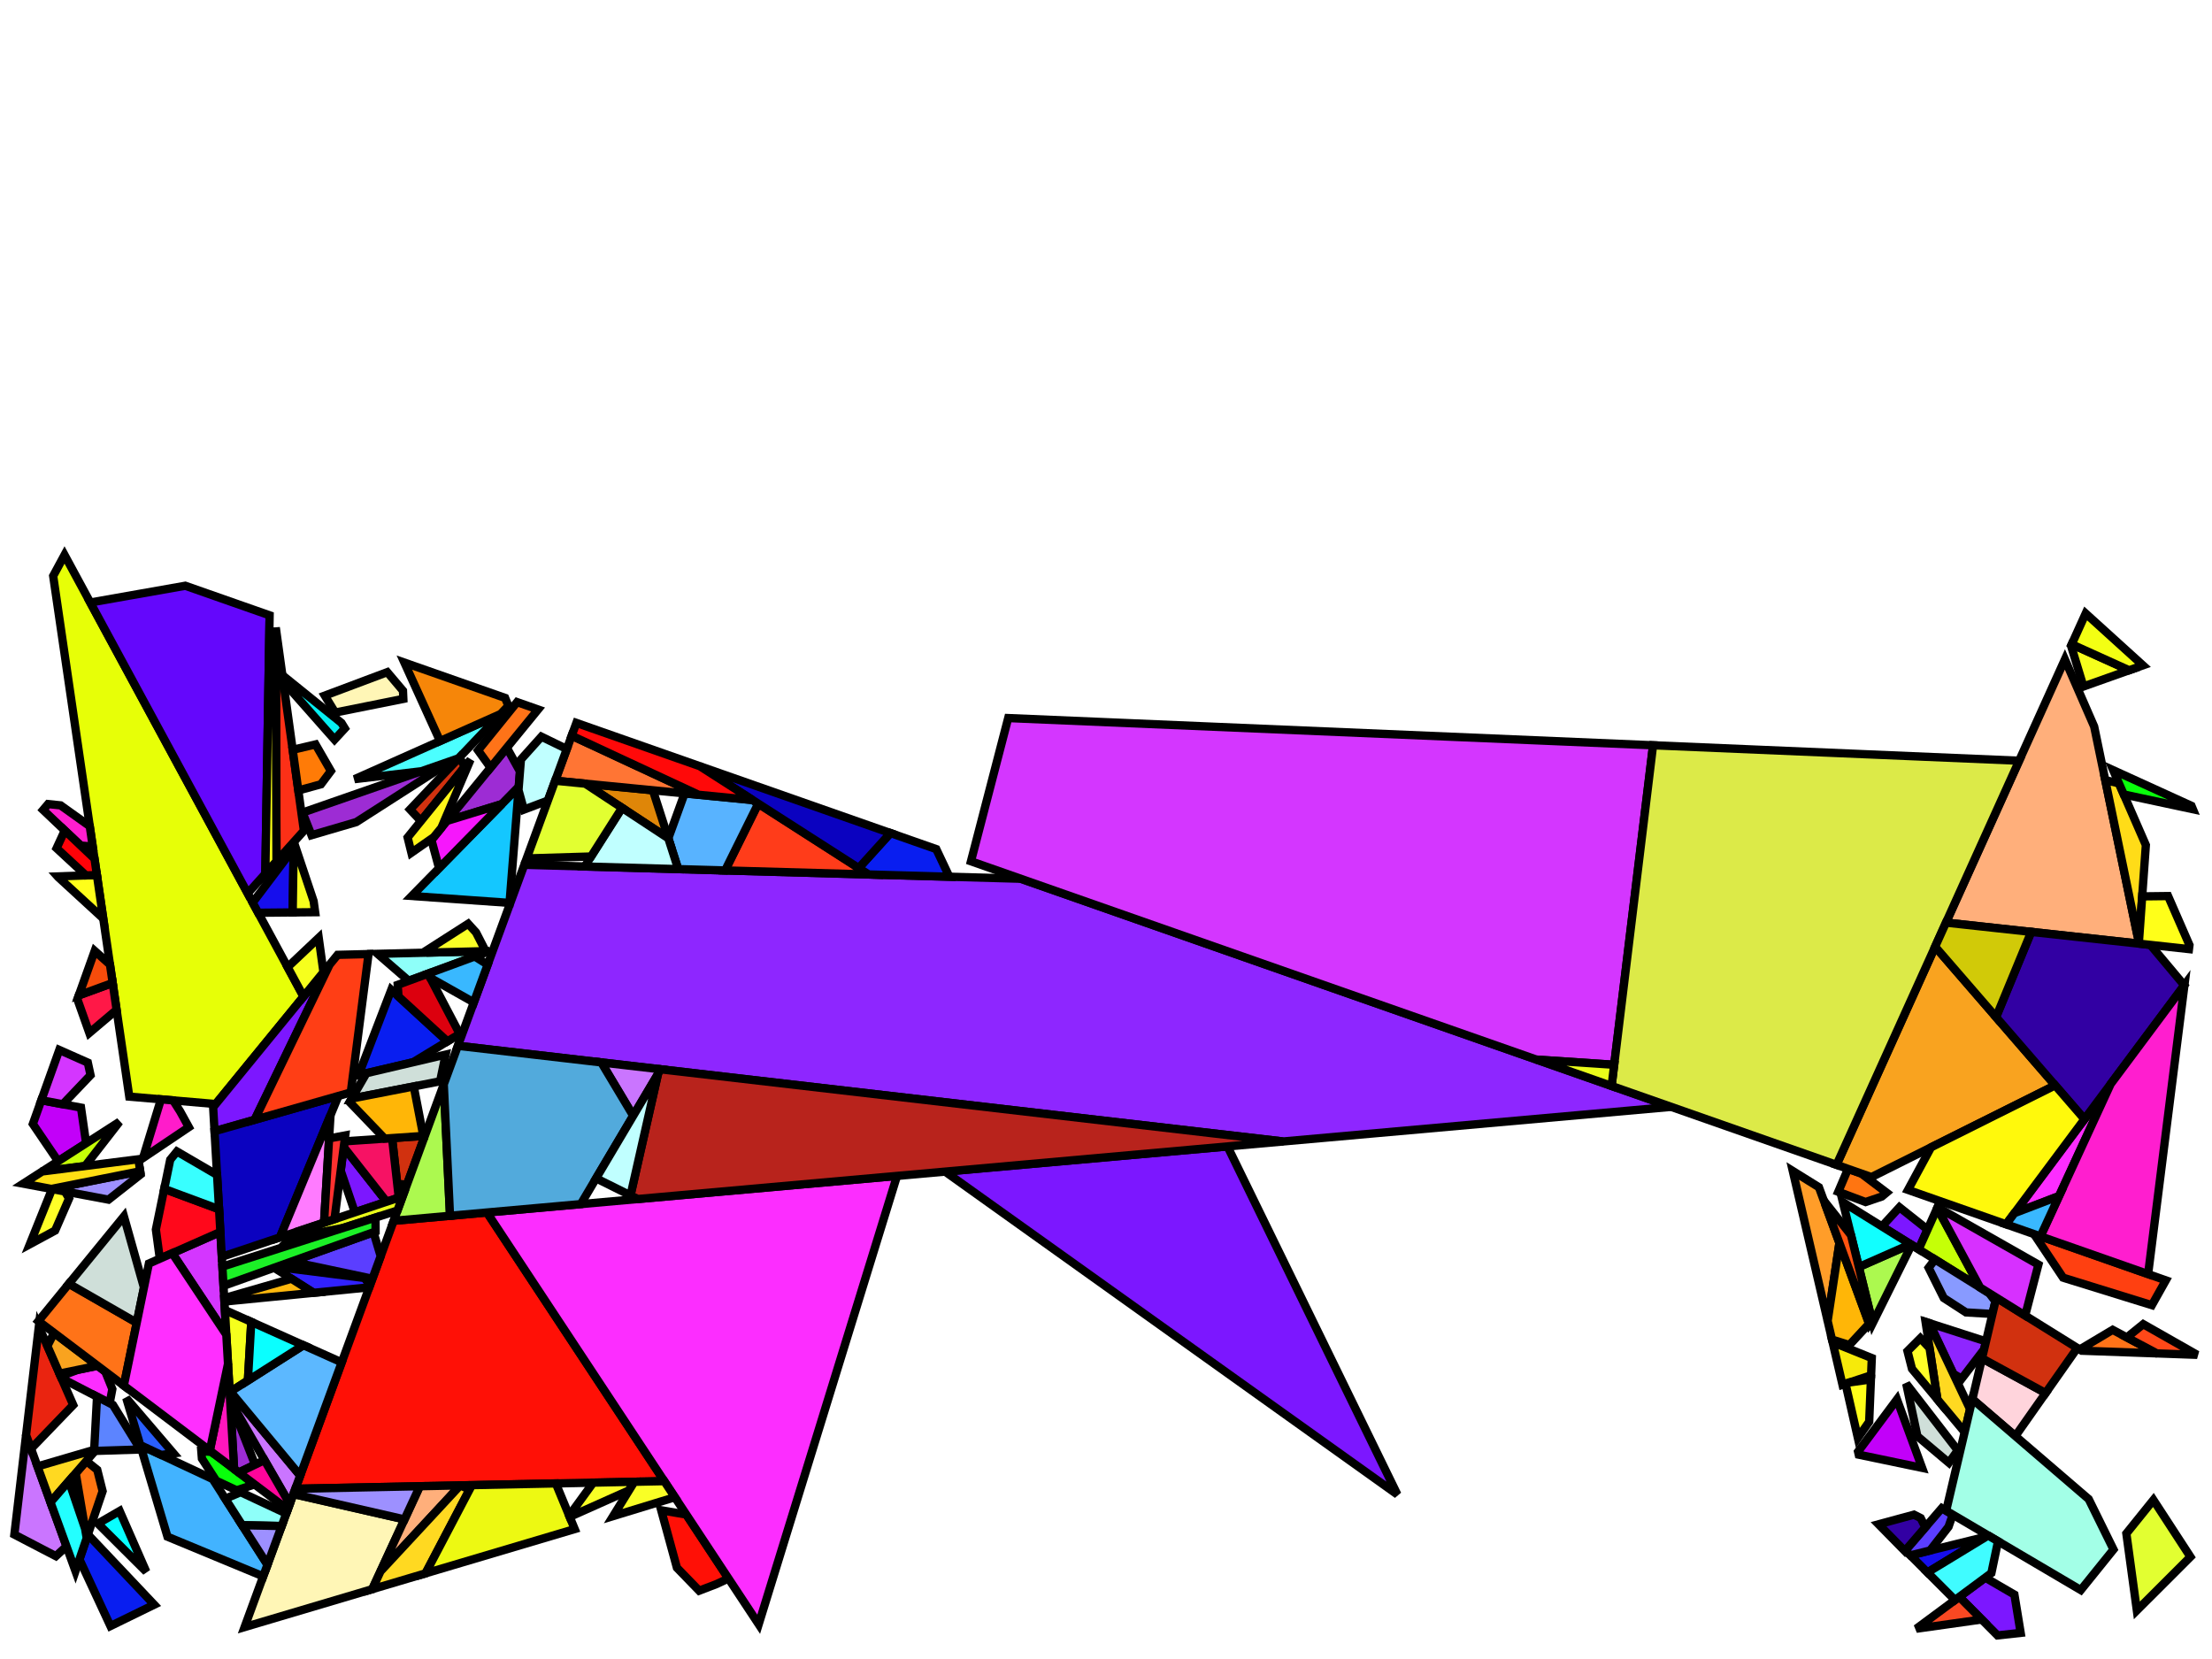 <?xml version="1.0" encoding="iso-8859-1" standalone="no"?>
<!DOCTYPE svg PUBLIC "-//W3C//DTD SVG 1.0//EN" "http://www.w3.org/TR/2001/REC-SVG-20010904/DTD/svg10.dtd">
<svg xmlns="http://www.w3.org/2000/svg" width="800" height="600">
<path style="fill:rgb(0, 0, 0);fill-opacity:0.0;fill-rule:evenodd;stroke:rgb(0, 0, 0);stroke-width:0.0;" d="M 0, 600 L 800, 600 L 800, 0 L 0, 0 z "/>
<path style="fill:rgb(255, 16, 6);fill-opacity:1.0;fill-rule:evenodd;stroke:rgb(0, 0, 0);stroke-width:3.0;" d="M 248.211, 547.764 L 263.466, 570.882 L 259.112, 572.906 L 252.864, 575.297 L 244.812, 566.99 L 239.139, 546.22 z "/>
<path style="fill:rgb(255, 16, 6);fill-opacity:1.0;fill-rule:evenodd;stroke:rgb(0, 0, 0);stroke-width:3.0;" d="M 240.239, 535.684 L 106.811, 538.441 L 142.378, 441.518 L 176.115, 438.509 z "/>
<path style="fill:rgb(142, 38, 255);fill-opacity:1.0;fill-rule:evenodd;stroke:rgb(0, 0, 0);stroke-width:3.0;" d="M 718.261, 485.134 L 717.588, 487.994 L 709.449, 498.642 L 706.44, 496.847 L 697.767, 478.528 z "/>
<path style="fill:rgb(142, 38, 255);fill-opacity:1.0;fill-rule:evenodd;stroke:rgb(0, 0, 0);stroke-width:3.0;" d="M 369.179, 317.814 L 604.407, 400.308 L 464.044, 412.828 L 165.605, 378.225 L 189.627, 312.764 z "/>
<path style="fill:rgb(255, 246, 182);fill-opacity:1.0;fill-rule:evenodd;stroke:rgb(0, 0, 0);stroke-width:3.0;" d="M 146.295, 549.514 L 134.625, 574.751 L 88.456, 588.458 L 106.115, 540.337 z "/>
<path style="fill:rgb(255, 246, 182);fill-opacity:1.0;fill-rule:evenodd;stroke:rgb(0, 0, 0);stroke-width:3.0;" d="M 145.741, 249.811 L 145.874, 252.758 L 121.207, 257.7 L 117.465, 251.575 L 140.062, 243.096 z "/>
<path style="fill:rgb(231, 255, 7);fill-opacity:1.0;fill-rule:evenodd;stroke:rgb(0, 0, 0);stroke-width:3.0;" d="M 109.776, 360.415 L 78.013, 399.293 L 46.757, 396.602 L 19.233, 208.301 L 23.337, 200.709 z "/>
<path style="fill:rgb(157, 44, 212);fill-opacity:1.0;fill-rule:evenodd;stroke:rgb(0, 0, 0);stroke-width:3.0;" d="M 92.246, 529.712 L 86.368, 532.548 L 84.661, 531.258 L 83.238, 506.679 z "/>
<path style="fill:rgb(157, 44, 212);fill-opacity:1.0;fill-rule:evenodd;stroke:rgb(0, 0, 0);stroke-width:3.0;" d="M 188.058, 278.994 L 187.612, 284.598 L 181.526, 290.803 L 161.675, 296.89 L 183.3, 270.422 z "/>
<path style="fill:rgb(157, 44, 212);fill-opacity:1.0;fill-rule:evenodd;stroke:rgb(0, 0, 0);stroke-width:3.0;" d="M 128.835, 297.326 L 112.654, 302.061 L 109.418, 293.88 L 163.606, 275.02 z "/>
<path style="fill:rgb(75, 255, 255);fill-opacity:1.0;fill-rule:evenodd;stroke:rgb(0, 0, 0);stroke-width:3.0;" d="M 165.874, 274.231 L 152.361, 278.934 L 128.242, 281.791 L 181.059, 258.23 z "/>
<path style="fill:rgb(202, 117, 255);fill-opacity:1.0;fill-rule:evenodd;stroke:rgb(0, 0, 0);stroke-width:3.0;" d="M 24.054, 559.262 L 20.197, 562.801 L 5.192, 554.991 L 9.43, 518.988 z "/>
<path style="fill:rgb(202, 117, 255);fill-opacity:1.0;fill-rule:evenodd;stroke:rgb(0, 0, 0);stroke-width:3.0;" d="M 108.565, 533.66 L 104.793, 543.938 L 83.809, 507.525 L 83.606, 503.587 z "/>
<path style="fill:rgb(202, 117, 255);fill-opacity:1.0;fill-rule:evenodd;stroke:rgb(0, 0, 0);stroke-width:3.0;" d="M 238.971, 386.732 L 229.005, 403.536 L 217.461, 384.238 z "/>
<path style="fill:rgb(22, 14, 237);fill-opacity:1.0;fill-rule:evenodd;stroke:rgb(0, 0, 0);stroke-width:3.0;" d="M 697.093, 568.7 L 690.916, 562.511 L 718.39, 555.735 z "/>
<path style="fill:rgb(22, 14, 237);fill-opacity:1.0;fill-rule:evenodd;stroke:rgb(0, 0, 0);stroke-width:3.0;" d="M 105.859, 329.99 L 93.373, 330.108 L 91.383, 326.432 L 106.191, 306.839 z "/>
<path style="fill:rgb(255, 157, 41);fill-opacity:1.0;fill-rule:evenodd;stroke:rgb(0, 0, 0);stroke-width:3.0;" d="M 657.84, 429.386 L 665.249, 449.534 L 660.994, 477.738 L 648.381, 423.502 z "/>
<path style="fill:rgb(194, 0, 249);fill-opacity:1.0;fill-rule:evenodd;stroke:rgb(0, 0, 0);stroke-width:3.0;" d="M 29.295, 400.584 L 31.145, 413.461 L 21.02, 419.968 L 11.876, 406.499 L 14.943, 397.919 z "/>
<path style="fill:rgb(194, 0, 249);fill-opacity:1.0;fill-rule:evenodd;stroke:rgb(0, 0, 0);stroke-width:3.0;" d="M 695.161, 530.879 L 672.241, 526.099 L 671.986, 525.003 L 686.057, 506.121 z "/>
<path style="fill:rgb(252, 48, 23);fill-opacity:1.0;fill-rule:evenodd;stroke:rgb(0, 0, 0);stroke-width:3.0;" d="M 109.906, 300.452 L 99.993, 311.497 L 99.737, 226.965 z "/>
<path style="fill:rgb(124, 23, 255);fill-opacity:1.0;fill-rule:evenodd;stroke:rgb(0, 0, 0);stroke-width:3.0;" d="M 92.096, 404.988 L 77.59, 409.118 L 77.087, 400.426 L 119.189, 348.893 z "/>
<path style="fill:rgb(124, 23, 255);fill-opacity:1.0;fill-rule:evenodd;stroke:rgb(0, 0, 0);stroke-width:3.0;" d="M 139.817, 434.619 L 128.344, 438.452 L 123.225, 423.398 L 124.319, 414.875 z "/>
<path style="fill:rgb(124, 23, 255);fill-opacity:1.0;fill-rule:evenodd;stroke:rgb(0, 0, 0);stroke-width:3.0;" d="M 697.119, 444.672 L 693.909, 451.826 L 680.616, 443.556 L 686.96, 436.625 z "/>
<path style="fill:rgb(124, 23, 255);fill-opacity:1.0;fill-rule:evenodd;stroke:rgb(0, 0, 0);stroke-width:3.0;" d="M 505.375, 540.514 L 341.813, 423.73 L 443.94, 414.621 z "/>
<path style="fill:rgb(124, 23, 255);fill-opacity:1.0;fill-rule:evenodd;stroke:rgb(0, 0, 0);stroke-width:3.0;" d="M 728.539, 576.711 L 730.802, 590.55 L 722.437, 591.464 L 708.6, 577.528 L 717.986, 570.573 z "/>
<path style="fill:rgb(212, 54, 255);fill-opacity:1.0;fill-rule:evenodd;stroke:rgb(0, 0, 0);stroke-width:3.0;" d="M 81.849, 482.69 L 62.294, 453.243 L 79.699, 445.552 z "/>
<path style="fill:rgb(212, 54, 255);fill-opacity:1.0;fill-rule:evenodd;stroke:rgb(0, 0, 0);stroke-width:3.0;" d="M 597.852, 269.539 L 583.795, 385.093 L 555.663, 383.214 L 351.16, 311.495 L 364.628, 259.698 z "/>
<path style="fill:rgb(212, 54, 255);fill-opacity:1.0;fill-rule:evenodd;stroke:rgb(0, 0, 0);stroke-width:3.0;" d="M 31.762, 384.306 L 32.741, 388.84 L 22.719, 399.363 L 14.943, 397.919 L 21.444, 379.732 z "/>
<path style="fill:rgb(246, 234, 10);fill-opacity:1.0;fill-rule:evenodd;stroke:rgb(0, 0, 0);stroke-width:3.0;" d="M 676.96, 491.157 L 676.704, 497.4 L 666.362, 500.818 L 662.79, 485.459 z "/>
<path style="fill:rgb(6, 240, 243);fill-opacity:1.0;fill-rule:evenodd;stroke:rgb(0, 0, 0);stroke-width:3.0;" d="M 123.503, 261.459 L 124.711, 263.436 L 120.984, 267.475 L 102.441, 246.502 L 102.121, 244.192 z "/>
<path style="fill:rgb(255, 60, 26);fill-opacity:1.0;fill-rule:evenodd;stroke:rgb(0, 0, 0);stroke-width:3.0;" d="M 314.185, 316.267 L 262.252, 314.806 L 274.227, 290.647 z "/>
<path style="fill:rgb(249, 72, 34);fill-opacity:1.0;fill-rule:evenodd;stroke:rgb(0, 0, 0);stroke-width:3.0;" d="M 716.72, 585.706 L 693.045, 589.053 L 708.6, 577.528 z "/>
<path style="fill:rgb(246, 255, 29);fill-opacity:1.0;fill-rule:evenodd;stroke:rgb(0, 0, 0);stroke-width:3.0;" d="M 116.983, 351.594 L 109.776, 360.415 L 104.021, 349.781 L 115.263, 339.162 z "/>
<path style="fill:rgb(246, 255, 29);fill-opacity:1.0;fill-rule:evenodd;stroke:rgb(0, 0, 0);stroke-width:3.0;" d="M 770.026, 242.407 L 753.505, 248.277 L 749.027, 233.558 L 749.269, 233.024 z "/>
<path style="fill:rgb(246, 255, 29);fill-opacity:1.0;fill-rule:evenodd;stroke:rgb(0, 0, 0);stroke-width:3.0;" d="M 90.874, 478.069 L 89.654, 499.293 L 83.054, 503.492 L 81.335, 473.796 z "/>
<path style="fill:rgb(246, 255, 29);fill-opacity:1.0;fill-rule:evenodd;stroke:rgb(0, 0, 0);stroke-width:3.0;" d="M 113.429, 325.91 L 113.983, 329.913 L 105.859, 329.99 L 106.191, 306.839 L 106.783, 306.056 z "/>
<path style="fill:rgb(255, 175, 123);fill-opacity:1.0;fill-rule:evenodd;stroke:rgb(0, 0, 0);stroke-width:3.0;" d="M 137.615, 568.284 L 151.846, 537.51 L 166.447, 537.208 z "/>
<path style="fill:rgb(255, 175, 123);fill-opacity:1.0;fill-rule:evenodd;stroke:rgb(0, 0, 0);stroke-width:3.0;" d="M 757.386, 262.768 L 773.632, 341.286 L 703.791, 333.678 L 746.8, 238.489 z "/>
<path style="fill:rgb(66, 179, 255);fill-opacity:1.0;fill-rule:evenodd;stroke:rgb(0, 0, 0);stroke-width:3.0;" d="M 76.929, 534.927 L 96.737, 565.893 L 95.189, 570.11 L 60.575, 555.768 L 50.723, 522.64 z "/>
<path style="fill:rgb(234, 36, 16);fill-opacity:1.0;fill-rule:evenodd;stroke:rgb(0, 0, 0);stroke-width:3.0;" d="M 26.48, 508.126 L 11.231, 523.947 L 9.43, 518.988 L 14.05, 479.752 z "/>
<path style="fill:rgb(255, 117, 17);fill-opacity:1.0;fill-rule:evenodd;stroke:rgb(0, 0, 0);stroke-width:3.0;" d="M 35.177, 531.584 L 37.113, 539.305 L 31.351, 556.265 L 27.383, 532.799 L 31.207, 528.391 z "/>
<path style="fill:rgb(255, 117, 17);fill-opacity:1.0;fill-rule:evenodd;stroke:rgb(0, 0, 0);stroke-width:3.0;" d="M 673.159, 424.419 L 682.291, 431.32 L 680.582, 432.742 L 674.712, 434.731 L 664.835, 431.022 L 668.367, 422.739 z "/>
<path style="fill:rgb(142, 255, 249);fill-opacity:1.0;fill-rule:evenodd;stroke:rgb(0, 0, 0);stroke-width:3.0;" d="M 103.524, 547.397 L 101.867, 551.911 L 87.605, 551.617 L 81.475, 542.034 L 87.028, 539.662 z "/>
<path style="fill:rgb(142, 255, 249);fill-opacity:1.0;fill-rule:evenodd;stroke:rgb(0, 0, 0);stroke-width:3.0;" d="M 147.809, 354.718 L 136.561, 344.973 L 177.032, 343.964 z "/>
<path style="fill:rgb(252, 45, 255);fill-opacity:1.0;fill-rule:evenodd;stroke:rgb(0, 0, 0);stroke-width:3.0;" d="M 38.084, 496.062 L 40.63, 502.384 L 39.659, 507.497 L 22.248, 498.467 L 21.931, 497.743 L 28.045, 495.438 L 35.279, 493.943 z "/>
<path style="fill:rgb(252, 45, 255);fill-opacity:1.0;fill-rule:evenodd;stroke:rgb(0, 0, 0);stroke-width:3.0;" d="M 744.686, 432.572 L 728.532, 438.76 L 763.348, 392.056 z "/>
<path style="fill:rgb(252, 45, 255);fill-opacity:1.0;fill-rule:evenodd;stroke:rgb(0, 0, 0);stroke-width:3.0;" d="M 274.393, 587.44 L 176.115, 438.509 L 324.413, 425.282 z "/>
<path style="fill:rgb(197, 255, 7);fill-opacity:1.0;fill-rule:evenodd;stroke:rgb(0, 0, 0);stroke-width:3.0;" d="M 716.129, 465.649 L 693.909, 451.826 L 700.616, 436.877 z "/>
<path style="fill:rgb(197, 255, 7);fill-opacity:1.0;fill-rule:evenodd;stroke:rgb(0, 0, 0);stroke-width:3.0;" d="M 30.79, 421.704 L 15.242, 423.682 L 43.217, 405.702 z "/>
<path style="fill:rgb(42, 95, 255);fill-opacity:1.0;fill-rule:evenodd;stroke:rgb(0, 0, 0);stroke-width:3.0;" d="M 62.745, 525.632 L 58.319, 526.201 L 50.723, 522.64 L 45.671, 505.65 z "/>
<path style="fill:rgb(136, 154, 255);fill-opacity:1.0;fill-rule:evenodd;stroke:rgb(0, 0, 0);stroke-width:3.0;" d="M 719.423, 467.698 L 721.666, 470.661 L 720.596, 475.207 L 711.041, 474.651 L 702.981, 469.43 L 697.514, 458.505 L 699.819, 455.502 z "/>
<path style="fill:rgb(255, 64, 17);fill-opacity:1.0;fill-rule:evenodd;stroke:rgb(0, 0, 0);stroke-width:3.0;" d="M 783.305, 463.047 L 778.256, 472.034 L 746.148, 462.087 L 735.624, 446.326 z "/>
<path style="fill:rgb(255, 212, 220);fill-opacity:1.0;fill-rule:evenodd;stroke:rgb(0, 0, 0);stroke-width:3.0;" d="M 739.833, 503.814 L 728.888, 519.388 L 713.343, 506.032 L 716.817, 491.269 z "/>
<path style="fill:rgb(209, 49, 15);fill-opacity:1.0;fill-rule:evenodd;stroke:rgb(0, 0, 0);stroke-width:3.0;" d="M 147.183, 428.425 L 143.665, 428.188 L 141.798, 411.604 L 153.654, 410.79 z "/>
<path style="fill:rgb(209, 49, 15);fill-opacity:1.0;fill-rule:evenodd;stroke:rgb(0, 0, 0);stroke-width:3.0;" d="M 168.124, 277.275 L 152.233, 296.93 L 148.302, 292.746 L 166.13, 273.96 z "/>
<path style="fill:rgb(209, 49, 15);fill-opacity:1.0;fill-rule:evenodd;stroke:rgb(0, 0, 0);stroke-width:3.0;" d="M 751.285, 487.52 L 739.833, 503.814 L 716.817, 491.269 L 721.988, 469.294 z "/>
<path style="fill:rgb(172, 249, 79);fill-opacity:1.0;fill-rule:evenodd;stroke:rgb(0, 0, 0);stroke-width:3.0;" d="M 691.348, 450.232 L 677.272, 478.545 L 672.273, 458.227 L 690.97, 449.997 z "/>
<path style="fill:rgb(172, 249, 79);fill-opacity:1.0;fill-rule:evenodd;stroke:rgb(0, 0, 0);stroke-width:3.0;" d="M 162.756, 439.701 L 142.378, 441.518 L 160.497, 392.144 z "/>
<path style="fill:rgb(82, 170, 220);fill-opacity:1.0;fill-rule:evenodd;stroke:rgb(0, 0, 0);stroke-width:3.0;" d="M 217.461, 384.238 L 229.005, 403.536 L 210.058, 435.482 L 162.756, 439.701 L 160.497, 392.144 L 165.605, 378.225 z "/>
<path style="fill:rgb(88, 179, 255);fill-opacity:1.0;fill-rule:evenodd;stroke:rgb(0, 0, 0);stroke-width:3.0;" d="M 272.209, 289.353 L 274.227, 290.647 L 262.252, 314.806 L 245.287, 314.329 L 241.708, 303.19 L 247.596, 286.943 z "/>
<path style="fill:rgb(100, 7, 252);fill-opacity:1.0;fill-rule:evenodd;stroke:rgb(0, 0, 0);stroke-width:3.0;" d="M 97.514, 222.542 L 95.957, 315.994 L 89.58, 323.099 L 32.645, 217.907 L 67.013, 211.845 z "/>
<path style="fill:rgb(249, 163, 31);fill-opacity:1.0;fill-rule:evenodd;stroke:rgb(0, 0, 0);stroke-width:3.0;" d="M 35.279, 493.943 L 21.513, 496.789 L 17.137, 486.8 L 19.548, 482.055 z "/>
<path style="fill:rgb(249, 163, 31);fill-opacity:1.0;fill-rule:evenodd;stroke:rgb(0, 0, 0);stroke-width:3.0;" d="M 743.275, 392.535 L 676.833, 425.708 L 664.211, 421.281 L 699.86, 342.381 z "/>
<path style="fill:rgb(17, 255, 255);fill-opacity:1.0;fill-rule:evenodd;stroke:rgb(0, 0, 0);stroke-width:3.0;" d="M 690.97, 449.997 L 672.273, 458.227 L 666.504, 434.776 z "/>
<path style="fill:rgb(9, 30, 240);fill-opacity:1.0;fill-rule:evenodd;stroke:rgb(0, 0, 0);stroke-width:3.0;" d="M 55.766, 580.355 L 39.941, 588.083 L 28.733, 563.974 L 31.789, 554.978 z "/>
<path style="fill:rgb(9, 30, 240);fill-opacity:1.0;fill-rule:evenodd;stroke:rgb(0, 0, 0);stroke-width:3.0;" d="M 161.812, 376.625 L 149.376, 384.178 L 129.677, 388.807 L 141.503, 358 z "/>
<path style="fill:rgb(9, 30, 240);fill-opacity:1.0;fill-rule:evenodd;stroke:rgb(0, 0, 0);stroke-width:3.0;" d="M 338.619, 307.097 L 343.348, 317.088 L 314.185, 316.267 L 310.573, 313.952 L 322.048, 301.286 z "/>
<path style="fill:rgb(11, 2, 192);fill-opacity:1.0;fill-rule:evenodd;stroke:rgb(0, 0, 0);stroke-width:3.0;" d="M 101.243, 447.506 L 80.219, 454.53 L 77.59, 409.118 L 122.409, 396.357 z "/>
<path style="fill:rgb(11, 2, 192);fill-opacity:1.0;fill-rule:evenodd;stroke:rgb(0, 0, 0);stroke-width:3.0;" d="M 322.048, 301.286 L 310.573, 313.952 L 253.115, 277.111 z "/>
<path style="fill:rgb(20, 199, 255);fill-opacity:1.0;fill-rule:evenodd;stroke:rgb(0, 0, 0);stroke-width:3.0;" d="M 184.281, 326.546 L 148.912, 324.048 L 187.612, 284.598 z "/>
<path style="fill:rgb(255, 220, 24);fill-opacity:1.0;fill-rule:evenodd;stroke:rgb(0, 0, 0);stroke-width:3.0;" d="M 766.337, 283.297 L 776.079, 305.639 L 773.606, 340.208 L 772.991, 338.187 L 761.397, 282.153 z "/>
<path style="fill:rgb(157, 144, 255);fill-opacity:1.0;fill-rule:evenodd;stroke:rgb(0, 0, 0);stroke-width:3.0;" d="M 146.295, 549.514 L 106.115, 540.337 L 106.811, 538.441 L 151.846, 537.51 z "/>
<path style="fill:rgb(157, 144, 255);fill-opacity:1.0;fill-rule:evenodd;stroke:rgb(0, 0, 0);stroke-width:3.0;" d="M 50.867, 424.722 L 39.237, 433.869 L 18.591, 429.995 L 50.702, 423.597 z "/>
<path style="fill:rgb(157, 144, 255);fill-opacity:1.0;fill-rule:evenodd;stroke:rgb(0, 0, 0);stroke-width:3.0;" d="M 101.867, 551.911 L 96.737, 565.893 L 87.605, 551.617 z "/>
<path style="fill:rgb(255, 62, 21);fill-opacity:1.0;fill-rule:evenodd;stroke:rgb(0, 0, 0);stroke-width:3.0;" d="M 126.857, 395.091 L 92.096, 404.988 L 119.189, 348.893 L 122.097, 345.334 L 133.277, 345.055 z "/>
<path style="fill:rgb(255, 217, 33);fill-opacity:1.0;fill-rule:evenodd;stroke:rgb(0, 0, 0);stroke-width:3.0;" d="M 697.767, 478.528 L 712.495, 509.637 L 710.542, 517.939 L 700.688, 506.105 L 696.407, 478.09 z "/>
<path style="fill:rgb(255, 217, 33);fill-opacity:1.0;fill-rule:evenodd;stroke:rgb(0, 0, 0);stroke-width:3.0;" d="M 169.823, 538.723 L 153.908, 569.026 L 134.625, 574.751 L 137.615, 568.284 L 166.447, 537.208 L 166.453, 537.208 z "/>
<path style="fill:rgb(255, 217, 33);fill-opacity:1.0;fill-rule:evenodd;stroke:rgb(0, 0, 0);stroke-width:3.0;" d="M 33.666, 525.559 L 18.261, 543.309 L 13.557, 530.353 L 33.41, 524.539 z "/>
<path style="fill:rgb(223, 134, 8);fill-opacity:1.0;fill-rule:evenodd;stroke:rgb(0, 0, 0);stroke-width:3.0;" d="M 236.127, 285.82 L 241.708, 303.19 L 211.666, 283.425 z "/>
<path style="fill:rgb(255, 117, 52);fill-opacity:1.0;fill-rule:evenodd;stroke:rgb(0, 0, 0);stroke-width:3.0;" d="M 252.638, 287.437 L 200.784, 282.359 L 206.758, 266.082 z "/>
<path style="fill:rgb(255, 9, 9);fill-opacity:1.0;fill-rule:evenodd;stroke:rgb(0, 0, 0);stroke-width:3.0;" d="M 253.115, 277.111 L 272.209, 289.353 L 252.638, 287.437 L 206.758, 266.082 L 208.458, 261.45 z "/>
<path style="fill:rgb(184, 35, 28);fill-opacity:1.0;fill-rule:evenodd;stroke:rgb(0, 0, 0);stroke-width:3.0;" d="M 464.044, 412.828 L 230.661, 433.644 L 228.028, 432.336 L 237.969, 388.421 L 238.971, 386.732 z "/>
<path style="fill:rgb(192, 255, 255);fill-opacity:1.0;fill-rule:evenodd;stroke:rgb(0, 0, 0);stroke-width:3.0;" d="M 241.708, 303.19 L 245.287, 314.329 L 211.472, 313.378 L 224.959, 292.171 z "/>
<path style="fill:rgb(192, 255, 255);fill-opacity:1.0;fill-rule:evenodd;stroke:rgb(0, 0, 0);stroke-width:3.0;" d="M 204.992, 270.894 L 198.149, 289.541 L 189.459, 292.809 L 187.522, 285.734 L 188.401, 274.672 L 195.803, 266.433 z "/>
<path style="fill:rgb(192, 255, 255);fill-opacity:1.0;fill-rule:evenodd;stroke:rgb(0, 0, 0);stroke-width:3.0;" d="M 228.028, 432.336 L 215.588, 426.157 L 237.969, 388.421 z "/>
<path style="fill:rgb(255, 255, 26);fill-opacity:1.0;fill-rule:evenodd;stroke:rgb(0, 0, 0);stroke-width:3.0;" d="M 37.341, 332.188 L 21.067, 317.249 L 20.806, 316.959 L 35.043, 316.467 z "/>
<path style="fill:rgb(91, 62, 255);fill-opacity:1.0;fill-rule:evenodd;stroke:rgb(0, 0, 0);stroke-width:3.0;" d="M 706.245, 547.788 L 704.714, 552.181 L 698.036, 560.755 L 690.916, 562.511 L 689.124, 560.716 L 702.282, 545.453 z "/>
<path style="fill:rgb(91, 62, 255);fill-opacity:1.0;fill-rule:evenodd;stroke:rgb(0, 0, 0);stroke-width:3.0;" d="M 137.68, 454.321 L 134.685, 462.481 L 105.369, 456.271 L 135.087, 445.653 z "/>
<path style="fill:rgb(50, 0, 163);fill-opacity:1.0;fill-rule:evenodd;stroke:rgb(0, 0, 0);stroke-width:3.0;" d="M 777.716, 341.731 L 789.968, 356.347 L 753.868, 404.772 L 721.911, 367.855 L 734.618, 337.036 z "/>
<path style="fill:rgb(50, 0, 163);fill-opacity:1.0;fill-rule:evenodd;stroke:rgb(0, 0, 0);stroke-width:3.0;" d="M 694.64, 549.027 L 696.321, 552.368 L 688.916, 560.958 L 679.408, 551.277 L 692.21, 547.798 z "/>
<path style="fill:rgb(92, 184, 255);fill-opacity:1.0;fill-rule:evenodd;stroke:rgb(0, 0, 0);stroke-width:3.0;" d="M 123.588, 492.722 L 108.565, 533.66 L 83.363, 503.295 L 109.739, 486.518 z "/>
<path style="fill:rgb(220, 234, 72);fill-opacity:1.0;fill-rule:evenodd;stroke:rgb(0, 0, 0);stroke-width:3.0;" d="M 730.247, 275.126 L 664.211, 421.281 L 582.863, 392.753 L 597.852, 269.539 z "/>
<path style="fill:rgb(255, 30, 207);fill-opacity:1.0;fill-rule:evenodd;stroke:rgb(0, 0, 0);stroke-width:3.0;" d="M 21.913, 291.271 L 32.462, 298.804 L 33.539, 306.175 L 29.166, 305.797 L 15.594, 292.924 L 17.388, 290.801 z "/>
<path style="fill:rgb(255, 30, 207);fill-opacity:1.0;fill-rule:evenodd;stroke:rgb(0, 0, 0);stroke-width:3.0;" d="M 776.895, 460.799 L 737.972, 447.149 L 763.348, 392.056 L 790.035, 356.257 z "/>
<path style="fill:rgb(255, 115, 24);fill-opacity:1.0;fill-rule:evenodd;stroke:rgb(0, 0, 0);stroke-width:3.0;" d="M 49.455, 478.374 L 44.782, 501.124 L 13.89, 477.78 L 24.914, 464.285 z "/>
<path style="fill:rgb(255, 115, 24);fill-opacity:1.0;fill-rule:evenodd;stroke:rgb(0, 0, 0);stroke-width:3.0;" d="M 780.062, 489.472 L 752.861, 488.501 L 752.15, 488.058 L 764.068, 480.954 z "/>
<path style="fill:rgb(255, 115, 24);fill-opacity:1.0;fill-rule:evenodd;stroke:rgb(0, 0, 0);stroke-width:3.0;" d="M 194.601, 256.59 L 177.415, 277.625 L 172.895, 271.374 L 187.002, 253.925 z "/>
<path style="fill:rgb(255, 249, 12);fill-opacity:1.0;fill-rule:evenodd;stroke:rgb(0, 0, 0);stroke-width:3.0;" d="M 753.868, 404.772 L 725.531, 442.786 L 690.053, 430.344 L 698.394, 414.943 L 743.275, 392.535 z "/>
<path style="fill:rgb(255, 255, 25);fill-opacity:1.0;fill-rule:evenodd;stroke:rgb(0, 0, 0);stroke-width:3.0;" d="M 676.017, 514.192 L 671.92, 520.039 L 667.465, 500.453 L 668.918, 499.973 L 676.643, 498.888 z "/>
<path style="fill:rgb(255, 255, 25);fill-opacity:1.0;fill-rule:evenodd;stroke:rgb(0, 0, 0);stroke-width:3.0;" d="M 791.851, 341.81 L 791.67, 343.251 L 773.946, 341.32 L 773.606, 340.208 L 774.752, 324.186 L 784.118, 324.075 z "/>
<path style="fill:rgb(207, 223, 217);fill-opacity:1.0;fill-rule:evenodd;stroke:rgb(0, 0, 0);stroke-width:3.0;" d="M 708.05, 524.54 L 704.836, 529.022 L 693.463, 519.441 L 689.415, 500.43 z "/>
<path style="fill:rgb(207, 223, 217);fill-opacity:1.0;fill-rule:evenodd;stroke:rgb(0, 0, 0);stroke-width:3.0;" d="M 52.06, 465.685 L 49.455, 478.374 L 24.914, 464.285 L 44.817, 439.925 z "/>
<path style="fill:rgb(207, 223, 217);fill-opacity:1.0;fill-rule:evenodd;stroke:rgb(0, 0, 0);stroke-width:3.0;" d="M 159.17, 391.062 L 127.21, 397.3 L 132.511, 388.141 L 161.182, 381.405 z "/>
<path style="fill:rgb(246, 18, 100);fill-opacity:1.0;fill-rule:evenodd;stroke:rgb(0, 0, 0);stroke-width:3.0;" d="M 144.223, 433.147 L 139.817, 434.619 L 124.319, 414.875 L 124.587, 412.786 L 141.798, 411.604 z "/>
<path style="fill:rgb(9, 255, 11);fill-opacity:1.0;fill-rule:evenodd;stroke:rgb(0, 0, 0);stroke-width:3.0;" d="M 76.533, 525.117 L 89.989, 535.284 L 90.509, 537.375 L 85.585, 538.986 L 78.194, 535.52 L 73.02, 527.52 L 72.806, 524.817 z "/>
<path style="fill:rgb(9, 255, 11);fill-opacity:1.0;fill-rule:evenodd;stroke:rgb(0, 0, 0);stroke-width:3.0;" d="M 792.58, 291.449 L 793.088, 292.667 L 768.095, 287.329 L 764.267, 278.548 z "/>
<path style="fill:rgb(237, 249, 18);fill-opacity:1.0;fill-rule:evenodd;stroke:rgb(0, 0, 0);stroke-width:3.0;" d="M 207.852, 553.01 L 153.908, 569.026 L 170.664, 537.121 L 201.022, 536.494 z "/>
<path style="fill:rgb(209, 202, 8);fill-opacity:1.0;fill-rule:evenodd;stroke:rgb(0, 0, 0);stroke-width:3.0;" d="M 734.618, 337.036 L 721.911, 367.855 L 699.86, 342.381 L 703.791, 333.678 z "/>
<path style="fill:rgb(220, 0, 14);fill-opacity:1.0;fill-rule:evenodd;stroke:rgb(0, 0, 0);stroke-width:3.0;" d="M 166.246, 373.932 L 161.812, 376.625 L 144.118, 360.398 L 143.838, 356.18 L 154.809, 352.142 z "/>
<path style="fill:rgb(163, 255, 231);fill-opacity:1.0;fill-rule:evenodd;stroke:rgb(0, 0, 0);stroke-width:3.0;" d="M 755.408, 542.174 L 764.377, 560.383 L 752.543, 575.065 L 703.85, 546.377 L 713.343, 506.032 z "/>
<path style="fill:rgb(35, 255, 255);fill-opacity:1.0;fill-rule:evenodd;stroke:rgb(0, 0, 0);stroke-width:3.0;" d="M 30.774, 552.852 L 31.351, 556.265 L 27.298, 568.197 L 18.261, 543.309 L 24.918, 535.638 z "/>
<path style="fill:rgb(255, 123, 7);fill-opacity:1.0;fill-rule:evenodd;stroke:rgb(0, 0, 0);stroke-width:3.0;" d="M 119.669, 278.846 L 116.073, 283.647 L 107.89, 285.885 L 105.855, 271.177 L 114.116, 269.228 z "/>
<path style="fill:rgb(255, 123, 255);fill-opacity:1.0;fill-rule:evenodd;stroke:rgb(0, 0, 0);stroke-width:3.0;" d="M 117.196, 442.176 L 101.243, 447.506 L 119.53, 403.313 z "/>
<path style="fill:rgb(49, 33, 255);fill-opacity:1.0;fill-rule:evenodd;stroke:rgb(0, 0, 0);stroke-width:3.0;" d="M 131.782, 462.201 L 133.856, 464.742 L 133.544, 465.59 L 113.416, 467.56 L 99.139, 458.497 L 100, 458.189 z "/>
<path style="fill:rgb(57, 184, 255);fill-opacity:1.0;fill-rule:evenodd;stroke:rgb(0, 0, 0);stroke-width:3.0;" d="M 737.972, 447.149 L 725.531, 442.786 L 728.532, 438.76 L 744.686, 432.572 z "/>
<path style="fill:rgb(57, 184, 255);fill-opacity:1.0;fill-rule:evenodd;stroke:rgb(0, 0, 0);stroke-width:3.0;" d="M 176.379, 348.864 L 171.364, 362.531 L 155.593, 353.636 L 154.809, 352.142 L 171.7, 345.926 z "/>
<path style="fill:rgb(255, 8, 27);fill-opacity:1.0;fill-rule:evenodd;stroke:rgb(0, 0, 0);stroke-width:3.0;" d="M 79.224, 437.342 L 79.699, 445.552 L 57.797, 455.23 L 56.376, 444.674 L 59.392, 429.988 z "/>
<path style="fill:rgb(56, 255, 255);fill-opacity:1.0;fill-rule:evenodd;stroke:rgb(0, 0, 0);stroke-width:3.0;" d="M 78.505, 424.915 L 79.224, 437.342 L 59.392, 429.988 L 61.56, 419.431 L 63.995, 416.451 z "/>
<path style="fill:rgb(255, 24, 71);fill-opacity:1.0;fill-rule:evenodd;stroke:rgb(0, 0, 0);stroke-width:3.0;" d="M 42.17, 365.225 L 32.306, 373.571 L 27.992, 361.411 L 28.505, 359.974 L 40.747, 355.491 z "/>
<path style="fill:rgb(246, 76, 11);fill-opacity:1.0;fill-rule:evenodd;stroke:rgb(0, 0, 0);stroke-width:3.0;" d="M 39.774, 348.832 L 40.747, 355.491 L 28.505, 359.974 L 34.245, 343.915 z "/>
<path style="fill:rgb(215, 48, 255);fill-opacity:1.0;fill-rule:evenodd;stroke:rgb(0, 0, 0);stroke-width:3.0;" d="M 737.215, 457.364 L 732.456, 475.683 L 732.391, 475.766 L 716.129, 465.649 L 700.616, 436.877 L 700.725, 436.633 z "/>
<path style="fill:rgb(255, 255, 40);fill-opacity:1.0;fill-rule:evenodd;stroke:rgb(0, 0, 0);stroke-width:3.0;" d="M 23.468, 430.91 L 24.987, 433.452 L 19.939, 445.042 L 10.794, 449.989 L 18.82, 430.038 z "/>
<path style="fill:rgb(255, 255, 40);fill-opacity:1.0;fill-rule:evenodd;stroke:rgb(0, 0, 0);stroke-width:3.0;" d="M 697.85, 487.536 L 700.688, 506.105 L 691.5, 495.072 L 689.867, 488.653 L 694.53, 483.981 z "/>
<path style="fill:rgb(64, 252, 255);fill-opacity:1.0;fill-rule:evenodd;stroke:rgb(0, 0, 0);stroke-width:3.0;" d="M 722.614, 557.432 L 720.212, 568.925 L 707.051, 578.676 L 697.093, 568.7 L 718.39, 555.735 L 719.337, 555.502 z "/>
<path style="fill:rgb(226, 255, 49);fill-opacity:1.0;fill-rule:evenodd;stroke:rgb(0, 0, 0);stroke-width:3.0;" d="M 211.666, 283.425 L 224.959, 292.171 L 213.771, 309.764 L 190.472, 310.461 L 200.784, 282.359 z "/>
<path style="fill:rgb(226, 255, 49);fill-opacity:1.0;fill-rule:evenodd;stroke:rgb(0, 0, 0);stroke-width:3.0;" d="M 792.206, 563.061 L 772.818, 582.435 L 769.027, 554.615 L 778.808, 542.481 z "/>
<path style="fill:rgb(255, 184, 13);fill-opacity:1.0;fill-rule:evenodd;stroke:rgb(0, 0, 0);stroke-width:3.0;" d="M 113.416, 467.56 L 81.156, 470.717 L 81.085, 469.488 L 105.402, 462.472 z "/>
<path style="fill:rgb(243, 255, 19);fill-opacity:1.0;fill-rule:evenodd;stroke:rgb(0, 0, 0);stroke-width:3.0;" d="M 775.012, 240.635 L 770.026, 242.407 L 749.269, 233.024 L 754.31, 221.867 z "/>
<path style="fill:rgb(255, 182, 7);fill-opacity:1.0;fill-rule:evenodd;stroke:rgb(0, 0, 0);stroke-width:3.0;" d="M 675.987, 478.735 L 668.855, 486.442 L 662.56, 484.47 L 660.994, 477.738 L 665.249, 449.534 z "/>
<path style="fill:rgb(255, 182, 7);fill-opacity:1.0;fill-rule:evenodd;stroke:rgb(0, 0, 0);stroke-width:3.0;" d="M 153.095, 410.828 L 139.135, 411.787 L 126.459, 398.598 L 127.21, 397.3 L 149.641, 392.922 z "/>
<path style="fill:rgb(255, 2, 8);fill-opacity:1.0;fill-rule:evenodd;stroke:rgb(0, 0, 0);stroke-width:3.0;" d="M 34.179, 310.552 L 35.043, 316.467 L 31.083, 316.604 L 20.47, 306.775 L 23.425, 300.352 z "/>
<path style="fill:rgb(255, 5, 154);fill-opacity:1.0;fill-rule:evenodd;stroke:rgb(0, 0, 0);stroke-width:3.0;" d="M 104.793, 543.938 L 104.065, 545.921 L 86.368, 532.548 L 95.649, 528.07 z "/>
<path style="fill:rgb(234, 252, 26);fill-opacity:1.0;fill-rule:evenodd;stroke:rgb(0, 0, 0);stroke-width:3.0;" d="M 583.795, 385.093 L 582.863, 392.753 L 555.663, 383.214 z "/>
<path style="fill:rgb(234, 252, 26);fill-opacity:1.0;fill-rule:evenodd;stroke:rgb(0, 0, 0);stroke-width:3.0;" d="M 143.741, 437.805 L 124.039, 444.115 L 105.118, 447.704 L 107.307, 445.48 L 145.622, 432.679 z "/>
<path style="fill:rgb(255, 223, 19);fill-opacity:1.0;fill-rule:evenodd;stroke:rgb(0, 0, 0);stroke-width:3.0;" d="M 50.702, 423.597 L 18.591, 429.995 L 8.396, 428.082 L 15.242, 423.682 L 50.067, 419.252 z "/>
<path style="fill:rgb(255, 49, 47);fill-opacity:1.0;fill-rule:evenodd;stroke:rgb(0, 0, 0);stroke-width:3.0;" d="M 120.978, 440.913 L 117.196, 442.176 L 119.025, 411.722 L 124.862, 410.639 z "/>
<path style="fill:rgb(249, 255, 20);fill-opacity:1.0;fill-rule:evenodd;stroke:rgb(0, 0, 0);stroke-width:3.0;" d="M 99.745, 229.442 L 99.993, 311.497 L 95.957, 315.994 L 97.429, 227.633 z "/>
<path style="fill:rgb(249, 255, 38);fill-opacity:1.0;fill-rule:evenodd;stroke:rgb(0, 0, 0);stroke-width:3.0;" d="M 227.495, 539.007 L 206.027, 548.597 L 205.851, 548.171 L 214.545, 536.214 L 229.408, 535.907 z "/>
<path style="fill:rgb(249, 255, 38);fill-opacity:1.0;fill-rule:evenodd;stroke:rgb(0, 0, 0);stroke-width:3.0;" d="M 244.075, 541.496 L 221.751, 548.317 L 229.408, 535.907 L 240.239, 535.684 z "/>
<path style="fill:rgb(249, 255, 38);fill-opacity:1.0;fill-rule:evenodd;stroke:rgb(0, 0, 0);stroke-width:3.0;" d="M 172.162, 337.22 L 175.639, 343.999 L 155.121, 344.511 L 154.547, 343.541 L 169.315, 334.093 z "/>
<path style="fill:rgb(92, 132, 255);fill-opacity:1.0;fill-rule:evenodd;stroke:rgb(0, 0, 0);stroke-width:3.0;" d="M 40.851, 508.115 L 50.794, 524.231 L 34.034, 524.755 L 35.094, 505.13 z "/>
<path style="fill:rgb(28, 240, 39);fill-opacity:1.0;fill-rule:evenodd;stroke:rgb(0, 0, 0);stroke-width:3.0;" d="M 135.836, 445.386 L 80.828, 465.039 L 80.425, 458.083 L 135.805, 440.347 z "/>
<path style="fill:rgb(255, 28, 202);fill-opacity:1.0;fill-rule:evenodd;stroke:rgb(0, 0, 0);stroke-width:3.0;" d="M 62.613, 397.967 L 65.156, 401.969 L 68.29, 407.658 L 51.734, 418.799 L 58.202, 397.588 z "/>
<path style="fill:rgb(246, 134, 9);fill-opacity:1.0;fill-rule:evenodd;stroke:rgb(0, 0, 0);stroke-width:3.0;" d="M 182.677, 252.409 L 183.866, 255.273 L 181.059, 258.23 L 159.137, 268.009 L 146.247, 239.632 z "/>
<path style="fill:rgb(255, 83, 16);fill-opacity:1.0;fill-rule:evenodd;stroke:rgb(0, 0, 0);stroke-width:3.0;" d="M 669.43, 446.668 L 677.127, 477.956 L 676.129, 479.121 L 660.231, 435.888 L 660.468, 435.311 z "/>
<path style="fill:rgb(255, 72, 24);fill-opacity:1.0;fill-rule:evenodd;stroke:rgb(0, 0, 0);stroke-width:3.0;" d="M 794.647, 489.992 L 780.062, 489.472 L 769.213, 483.694 L 775.13, 478.904 z "/>
<path style="fill:rgb(246, 23, 252);fill-opacity:1.0;fill-rule:evenodd;stroke:rgb(0, 0, 0);stroke-width:3.0;" d="M 158.785, 313.984 L 156.038, 303.791 L 161.675, 296.89 L 181.526, 290.803 z "/>
<path style="fill:rgb(10, 255, 255);fill-opacity:1.0;fill-rule:evenodd;stroke:rgb(0, 0, 0);stroke-width:3.0;" d="M 109.739, 486.518 L 89.654, 499.293 L 90.874, 478.069 z "/>
<path style="fill:rgb(255, 246, 25);fill-opacity:1.0;fill-rule:evenodd;stroke:rgb(0, 0, 0);stroke-width:3.0;" d="M 159.639, 299.383 L 156.86, 302.784 L 148.789, 308.404 L 147.425, 302.877 L 170.165, 274.75 z "/>
<path style="fill:rgb(8, 255, 255);fill-opacity:1.0;fill-rule:evenodd;stroke:rgb(0, 0, 0);stroke-width:3.0;" d="M 52.903, 568.443 L 35.406, 551.025 L 43.276, 546.466 z "/>
<path style="fill:rgb(255, 22, 189);fill-opacity:1.0;fill-rule:evenodd;stroke:rgb(0, 0, 0);stroke-width:3.0;" d="M 84.661, 531.258 L 75.881, 524.623 L 82.46, 493.243 z "/>
<path style="fill:rgb(255, 46, 255);fill-opacity:1.0;fill-rule:evenodd;stroke:rgb(0, 0, 0);stroke-width:3.0;" d="M 81.849, 482.69 L 82.46, 493.243 L 75.881, 524.623 L 44.782, 501.124 L 53.85, 456.974 L 62.294, 453.243 z "/>
</svg>